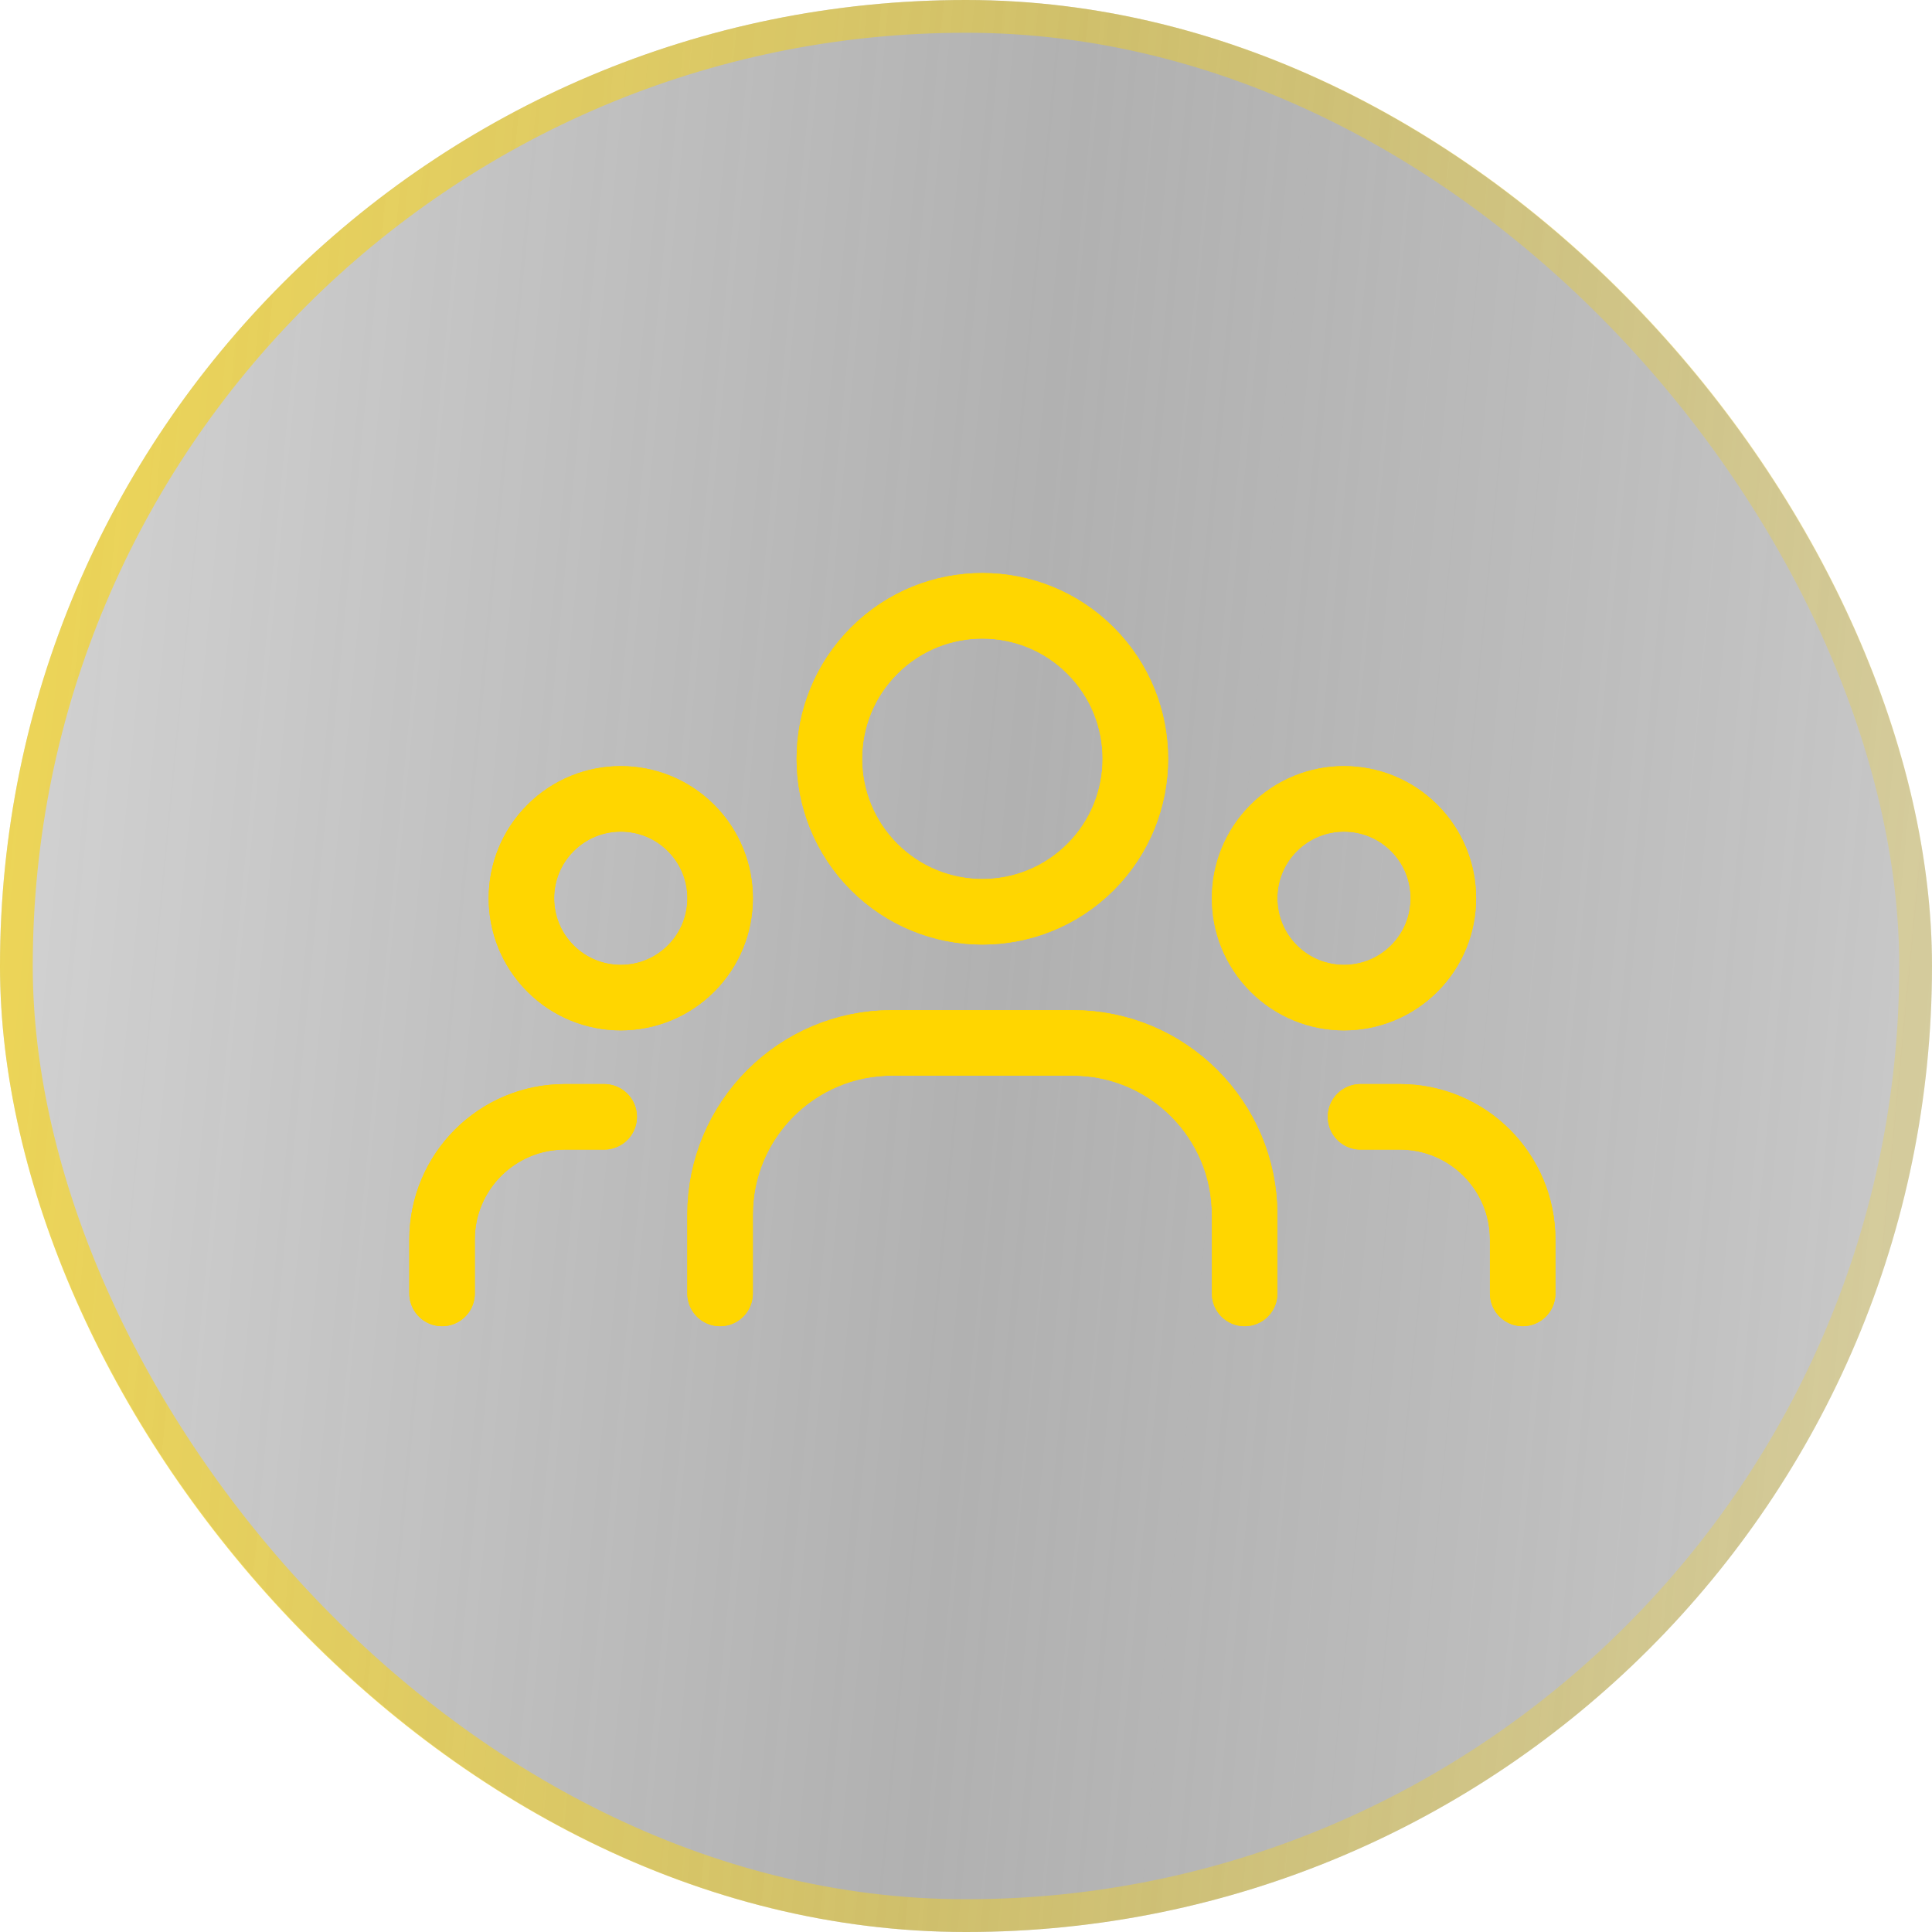 <svg width="59" height="59" viewBox="0 0 59 59" fill="none" xmlns="http://www.w3.org/2000/svg">
<g filter="url(#filter0_b_135_2538)">
<rect width="59" height="59" rx="29.5" fill="url(#paint0_linear_135_2538)"/>
<path d="M43.189 25.285C44.374 26.47 44.374 28.392 43.189 29.577C42.004 30.762 40.083 30.762 38.898 29.577C37.712 28.392 37.712 26.47 38.898 25.285C40.083 24.1 42.004 24.1 43.189 25.285" stroke="#FFD600" stroke-width="2" stroke-linecap="round" stroke-linejoin="round"/>
<path d="M43.189 25.285C44.374 26.47 44.374 28.392 43.189 29.577C42.004 30.762 40.083 30.762 38.898 29.577C37.712 28.392 37.712 26.47 38.898 25.285C40.083 24.1 42.004 24.1 43.189 25.285" stroke="#FFD600" stroke-width="2" stroke-linecap="round" stroke-linejoin="round"/>
<path d="M33.304 19.869C35.128 21.693 35.128 24.652 33.304 26.477C31.479 28.301 28.52 28.301 26.696 26.477C24.871 24.652 24.871 21.693 26.696 19.869C28.52 18.044 31.479 18.044 33.304 19.869" stroke="#FFD600" stroke-width="2" stroke-linecap="round" stroke-linejoin="round"/>
<path d="M33.304 19.869C35.128 21.693 35.128 24.652 33.304 26.477C31.479 28.301 28.52 28.301 26.696 26.477C24.871 24.652 24.871 21.693 26.696 19.869C28.52 18.044 31.479 18.044 33.304 19.869" stroke="#FFD600" stroke-width="2" stroke-linecap="round" stroke-linejoin="round"/>
<path d="M21.103 25.285C22.288 26.47 22.288 28.392 21.103 29.577C19.918 30.762 17.997 30.762 16.812 29.577C15.627 28.392 15.627 26.47 16.812 25.285C17.997 24.1 19.918 24.1 21.103 25.285" stroke="#FFD600" stroke-width="2" stroke-linecap="round" stroke-linejoin="round"/>
<path d="M21.103 25.285C22.288 26.47 22.288 28.392 21.103 29.577C19.918 30.762 17.997 30.762 16.812 29.577C15.627 28.392 15.627 26.47 16.812 25.285C17.997 24.1 19.918 24.1 21.103 25.285" stroke="#FFD600" stroke-width="2" stroke-linecap="round" stroke-linejoin="round"/>
<path d="M46.5 39.5V37.856C46.5 35.785 44.822 34.106 42.75 34.106H41.549" stroke="#FFD600" stroke-width="2" stroke-linecap="round" stroke-linejoin="round"/>
<path d="M46.5 39.5V37.856C46.5 35.785 44.822 34.106 42.75 34.106H41.549" stroke="#FFD600" stroke-width="2" stroke-linecap="round" stroke-linejoin="round"/>
<path d="M13.5 39.5V37.856C13.5 35.785 15.178 34.106 17.25 34.106H18.451" stroke="#FFD600" stroke-width="2" stroke-linecap="round" stroke-linejoin="round"/>
<path d="M13.5 39.5V37.856C13.5 35.785 15.178 34.106 17.25 34.106H18.451" stroke="#FFD600" stroke-width="2" stroke-linecap="round" stroke-linejoin="round"/>
<path d="M38.009 39.5V37.098C38.009 34.199 35.658 31.848 32.759 31.848H27.24C24.341 31.848 21.99 34.199 21.99 37.098V39.5" stroke="#FFD600" stroke-width="2" stroke-linecap="round" stroke-linejoin="round"/>
<path d="M38.009 39.5V37.098C38.009 34.199 35.658 31.848 32.759 31.848H27.24C24.341 31.848 21.99 34.199 21.99 37.098V39.5" stroke="#FFD600" stroke-width="2" stroke-linecap="round" stroke-linejoin="round"/>
<rect x="0.5" y="0.5" width="58" height="58" rx="29" stroke="url(#paint1_linear_135_2538)"/>
</g>
<defs>
<filter id="filter0_b_135_2538" x="-34" y="-34" width="127" height="127" filterUnits="userSpaceOnUse" color-interpolation-filters="sRGB">
<feFlood flood-opacity="0" result="BackgroundImageFix"/>
<feGaussianBlur in="BackgroundImageFix" stdDeviation="17"/>
<feComposite in2="SourceAlpha" operator="in" result="effect1_backgroundBlur_135_2538"/>
<feBlend mode="normal" in="SourceGraphic" in2="effect1_backgroundBlur_135_2538" result="shape"/>
</filter>
<linearGradient id="paint0_linear_135_2538" x1="0" y1="0" x2="64.066" y2="6.14" gradientUnits="userSpaceOnUse">
<stop stop-color="#2B2B2B" stop-opacity="0.2"/>
<stop offset="0.516" stop-color="#3C3C3C" stop-opacity="0.4"/>
<stop offset="1" stop-opacity="0.2"/>
</linearGradient>
<linearGradient id="paint1_linear_135_2538" x1="0" y1="0" x2="64.066" y2="6.14" gradientUnits="userSpaceOnUse">
<stop stop-color="#FFD600" stop-opacity="0.6"/>
<stop offset="1" stop-color="#FFD600" stop-opacity="0.2"/>
</linearGradient>
</defs>
</svg>
